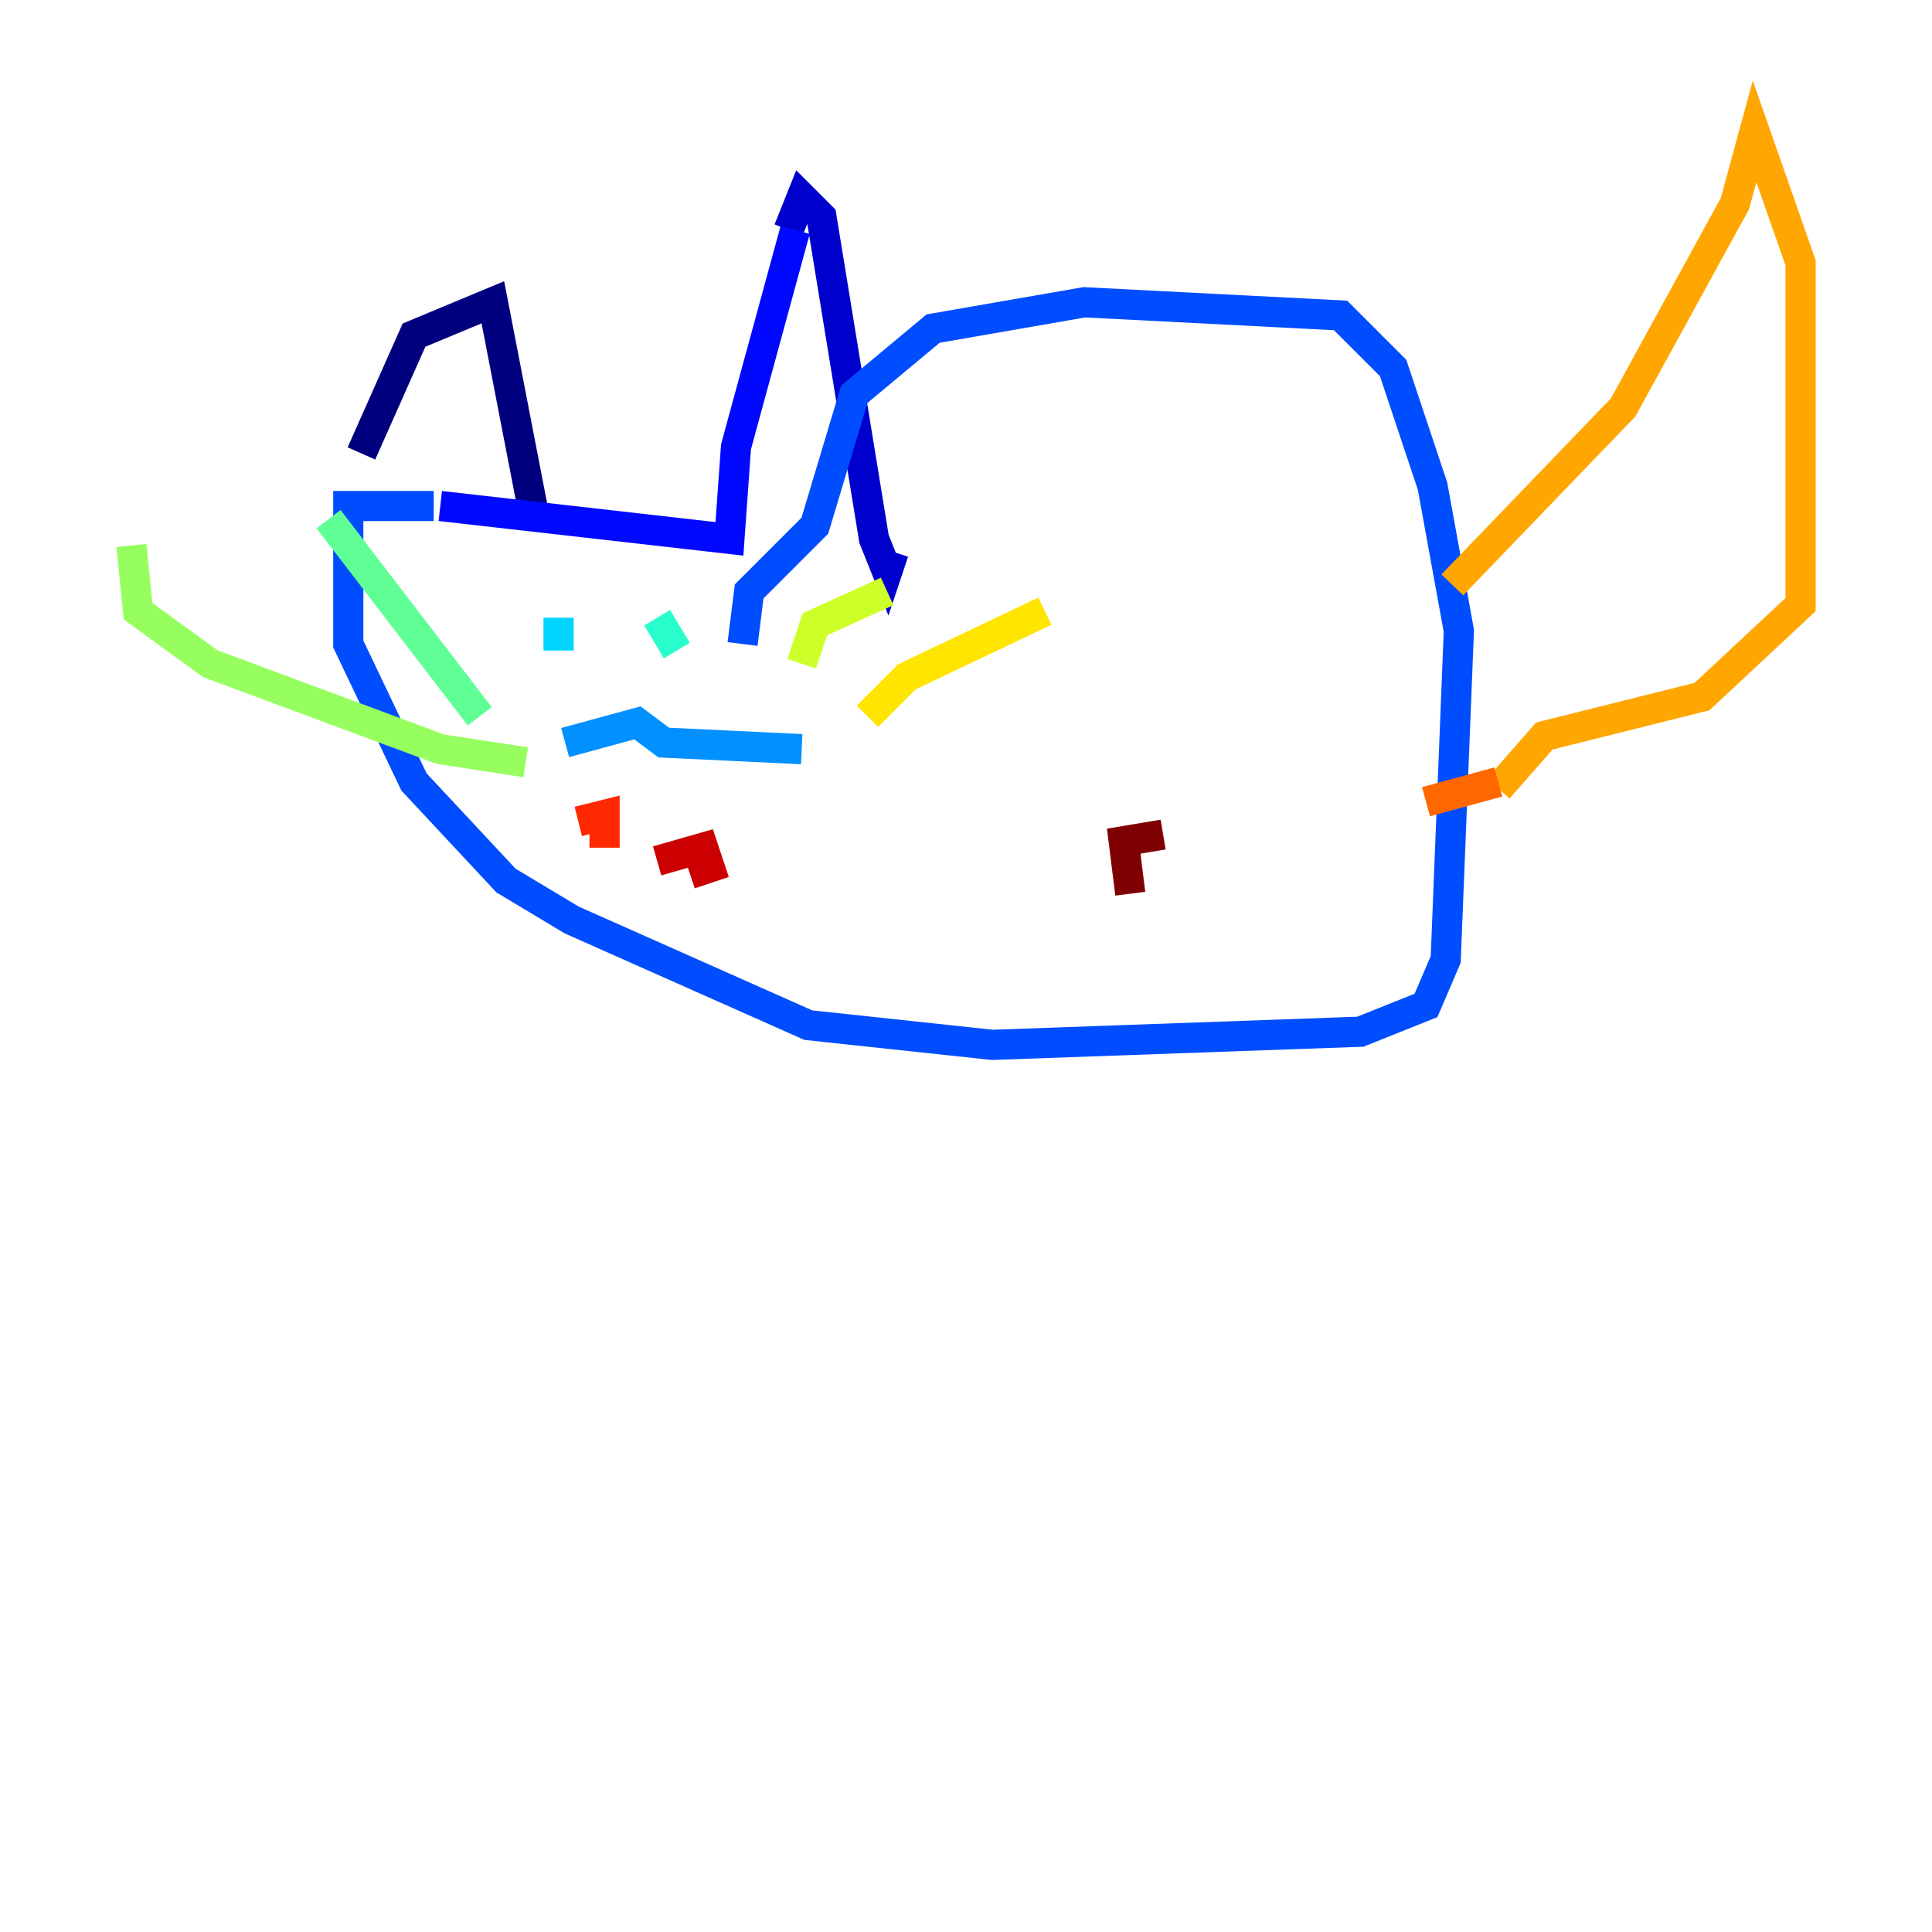 <?xml version="1.0" encoding="utf-8" ?>
<svg baseProfile="tiny" height="128" version="1.2" viewBox="0,0,128,128" width="128" xmlns="http://www.w3.org/2000/svg" xmlns:ev="http://www.w3.org/2001/xml-events" xmlns:xlink="http://www.w3.org/1999/xlink"><defs /><polyline fill="none" points="23.946,30.041 27.429,22.204 32.653,20.027 35.265,33.524" stroke="#00007f" stroke-width="2" /><polyline fill="none" points="52.245,15.238 53.116,13.061 54.422,14.367 57.905,35.701 58.776,37.878 59.211,36.571" stroke="#0000cc" stroke-width="2" /><polyline fill="none" points="52.68,15.238 48.762,29.605 48.327,35.701 29.17,33.524" stroke="#0008ff" stroke-width="2" /><polyline fill="none" points="28.735,33.524 23.075,33.524 23.075,42.667 27.429,51.809 33.524,58.34 37.878,60.952 53.551,67.918 65.742,69.225 90.122,68.354 94.476,66.612 95.782,63.565 96.653,41.796 94.912,32.218 92.299,24.381 88.816,20.898 71.837,20.027 61.823,21.769 56.599,26.122 53.986,34.83 49.633,39.184 49.197,42.667" stroke="#004cff" stroke-width="2" /><polyline fill="none" points="37.442,49.197 42.231,47.891 43.973,49.197 53.116,49.633" stroke="#0090ff" stroke-width="2" /><polyline fill="none" points="37.007,40.925 37.007,43.102" stroke="#00d4ff" stroke-width="2" /><polyline fill="none" points="43.537,40.925 44.843,43.102" stroke="#29ffcd" stroke-width="2" /><polyline fill="none" points="31.782,47.456 21.769,34.395" stroke="#5fff96" stroke-width="2" /><polyline fill="none" points="34.83,50.503 29.17,49.633 13.932,43.973 9.143,40.49 8.707,36.136" stroke="#96ff5f" stroke-width="2" /><polyline fill="none" points="53.116,43.973 53.986,41.361 58.776,39.184" stroke="#cdff29" stroke-width="2" /><polyline fill="none" points="57.469,47.456 60.082,44.843 69.225,40.49" stroke="#ffe500" stroke-width="2" /><polyline fill="none" points="96.218,38.748 107.537,26.993 114.939,13.497 116.245,8.707 119.293,17.415 119.293,40.054 112.762,46.15 102.313,48.762 99.265,52.245" stroke="#ffa600" stroke-width="2" /><polyline fill="none" points="99.265,51.809 94.476,53.116" stroke="#ff6700" stroke-width="2" /><polyline fill="none" points="38.313,54.422 40.054,53.986 40.054,56.163" stroke="#ff2800" stroke-width="2" /><polyline fill="none" points="43.537,57.034 46.585,56.163 47.02,57.469 45.714,57.905" stroke="#cc0000" stroke-width="2" /><polyline fill="none" points="77.061,55.292 74.449,55.728 74.884,59.211" stroke="#7f0000" stroke-width="2" /></svg>